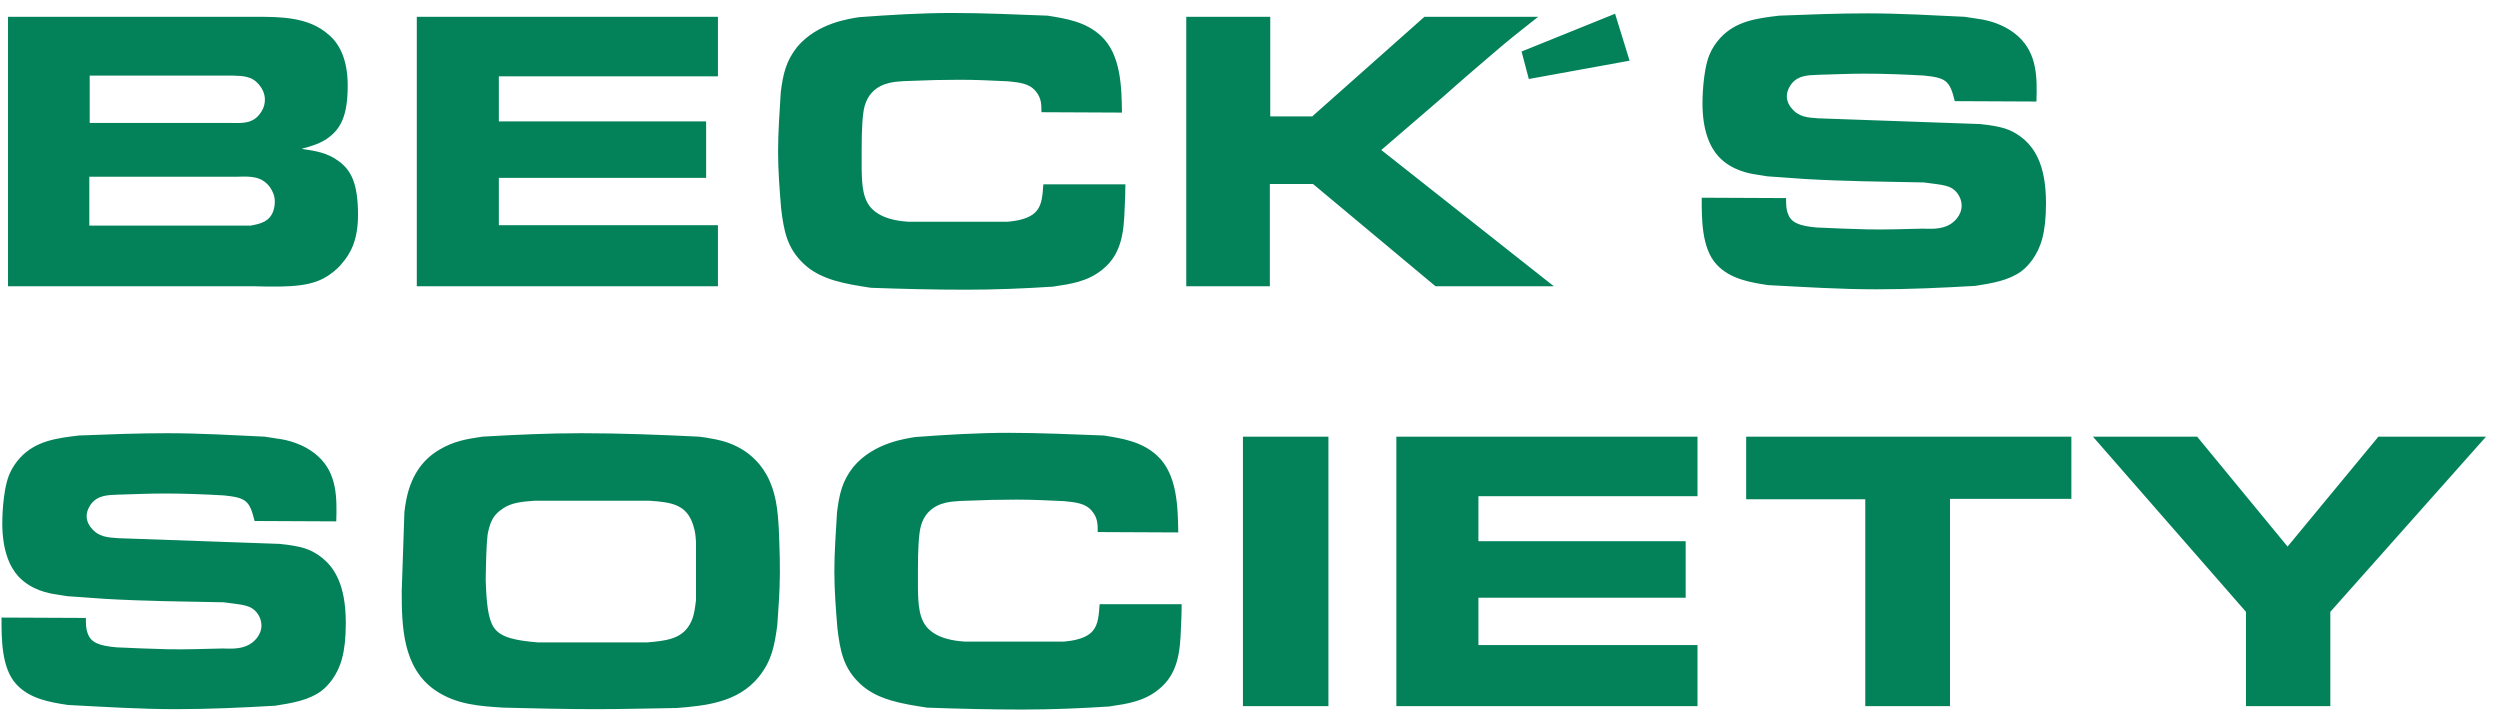 <svg width="131" height="38" viewBox="0 0 131 38" fill="none" xmlns="http://www.w3.org/2000/svg">
<path d="M13.3 15C15.34 15.06 16.4 15 17.26 14.4C17.6 14.16 17.82 13.94 17.92 13.8C18.34 13.32 18.76 12.62 18.76 11.26C18.76 9.58 18.38 8.9 17.74 8.44C17.16 8 16.5 7.9 15.8 7.8C16.3 7.66 16.84 7.52 17.28 7.16C17.86 6.7 18.22 6.04 18.22 4.48C18.22 3.02 17.72 2.22 17.2 1.8C16.18 0.9 14.74 0.88 13.46 0.88H0.42V15H13.3ZM4.68 9.26H12.46C13.12 9.24 13.7 9.22 14.14 9.8C14.3 10.04 14.4 10.26 14.4 10.58C14.4 10.82 14.34 10.98 14.32 11.06C14.12 11.6 13.7 11.72 13.14 11.82H4.68V9.26ZM4.7 3.96H12.16C12.76 3.98 13.24 3.98 13.62 4.5C13.78 4.7 13.88 4.96 13.88 5.22C13.88 5.6 13.7 5.86 13.62 5.96C13.24 6.48 12.7 6.46 12.06 6.44H4.7V3.96ZM21.84 0.88V15H37.62V11.8H26.14V9.32H37.001V6.36H26.14V4H37.62V0.88H21.84ZM58.791 5.9C58.771 4.6 58.751 2.86 57.691 1.88C56.891 1.14 55.891 0.98 54.891 0.82C53.231 0.76 51.571 0.68 49.911 0.68C48.271 0.68 46.631 0.78 45.011 0.9C44.551 0.98 42.851 1.18 41.771 2.46C41.171 3.22 41.031 3.9 40.911 4.84C40.851 5.88 40.771 6.9 40.771 7.94C40.771 8.94 40.851 9.94 40.931 10.92C41.071 12.08 41.231 13 42.131 13.84C43.031 14.68 44.331 14.88 45.631 15.08C47.291 15.14 48.951 15.18 50.611 15.18C52.131 15.18 53.651 15.12 55.171 15.02C56.111 14.88 56.991 14.76 57.771 14.12C58.771 13.32 58.891 12.16 58.931 10.94C58.951 10.5 58.971 10.08 58.971 9.66H54.671C54.631 10.18 54.611 10.72 54.311 11.06C53.871 11.58 52.871 11.6 52.791 11.62H47.611C47.431 11.6 46.391 11.58 45.751 11C45.191 10.5 45.171 9.66 45.151 8.88V7.84C45.151 6.8 45.191 5.96 45.311 5.54C45.631 4.44 46.631 4.32 46.991 4.28C47.211 4.26 47.451 4.24 47.671 4.24C48.571 4.2 49.431 4.18 50.311 4.18C51.151 4.18 51.991 4.22 52.811 4.26C53.391 4.32 53.931 4.36 54.271 4.78C54.571 5.14 54.571 5.46 54.571 5.88L58.791 5.9ZM62.16 0.88V15H66.54V9.64H68.8L75.221 15H81.421L72.38 7.86C73.481 6.92 74.581 5.96 75.68 5.02C76.481 4.3 77.3 3.6 78.121 2.9C78.921 2.2 79.76 1.54 80.6 0.88H74.641L68.76 6.1H66.561V0.88H62.16ZM84.63 0.72L79.73 2.7L80.11 4.14L85.39 3.18L84.63 0.72ZM89.17 10.36C89.17 11.42 89.15 13 89.95 13.86C90.65 14.62 91.71 14.8 92.65 14.94C94.55 15.04 96.43 15.16 98.31 15.16C100.05 15.16 101.77 15.08 103.51 14.98C104.39 14.84 105.25 14.7 105.91 14.22C106.15 14.04 106.31 13.86 106.49 13.62C106.93 13 107.21 12.24 107.21 10.64C107.21 8.58 106.57 7.66 105.85 7.14C105.35 6.78 104.91 6.62 103.75 6.5L95.27 6.2C94.73 6.16 94.25 6.14 93.87 5.66C93.79 5.58 93.63 5.34 93.63 5.04C93.63 4.74 93.81 4.48 93.87 4.4C94.21 3.96 94.71 3.94 95.25 3.92C96.07 3.9 96.87 3.86 97.69 3.86C98.73 3.86 99.79 3.9 100.83 3.96C101.97 4.08 102.17 4.22 102.43 5.3L106.71 5.32C106.75 4.08 106.75 2.82 105.77 1.92C105.01 1.22 104.03 1.04 103.73 1L102.95 0.88C101.25 0.8 99.55 0.7 97.85 0.7C96.31 0.7 94.77 0.76 93.23 0.82C92.05 0.96 90.97 1.1 90.15 1.98C89.91 2.24 89.71 2.54 89.57 2.88C89.21 3.78 89.21 5.32 89.21 5.42C89.21 6.86 89.61 7.72 90.05 8.2C90.73 8.94 91.71 9.1 91.99 9.14C92.19 9.18 92.41 9.2 92.61 9.24C93.27 9.28 93.93 9.34 94.59 9.38C96.65 9.5 98.73 9.52 100.81 9.56C101.81 9.7 102.25 9.68 102.59 10.16C102.77 10.42 102.79 10.66 102.79 10.78C102.79 11.26 102.41 11.7 101.97 11.86C101.53 12.04 100.91 11.98 100.77 11.98C99.79 12 98.83 12.04 97.87 12.02C96.97 12 96.09 11.96 95.19 11.92C94.27 11.84 93.85 11.66 93.69 11.2C93.59 10.96 93.59 10.7 93.59 10.38L89.17 10.36ZM0.08 32.36C0.08 33.42 0.06 35 0.86 35.86C1.56 36.62 2.62 36.8 3.56 36.94C5.46 37.04 7.34 37.16 9.22 37.16C10.96 37.16 12.68 37.08 14.42 36.98C15.3 36.84 16.16 36.7 16.82 36.22C17.06 36.04 17.22 35.86 17.4 35.62C17.84 35 18.12 34.24 18.12 32.64C18.12 30.58 17.48 29.66 16.76 29.14C16.26 28.78 15.82 28.62 14.66 28.5L6.18 28.2C5.64 28.16 5.16 28.14 4.78 27.66C4.7 27.58 4.54 27.34 4.54 27.04C4.54 26.74 4.72 26.48 4.78 26.4C5.12 25.96 5.62 25.94 6.16 25.92C6.98 25.9 7.78 25.86 8.6 25.86C9.64 25.86 10.7 25.9 11.74 25.96C12.88 26.08 13.08 26.22 13.34 27.3L17.62 27.32C17.66 26.08 17.66 24.82 16.68 23.92C15.92 23.22 14.94 23.04 14.64 23L13.86 22.88C12.16 22.8 10.46 22.7 8.76 22.7C7.22 22.7 5.68 22.76 4.14 22.82C2.96 22.96 1.88 23.1 1.06 23.98C0.82 24.24 0.62 24.54 0.48 24.88C0.12 25.78 0.12 27.32 0.12 27.42C0.12 28.86 0.52 29.72 0.96 30.2C1.64 30.94 2.62 31.1 2.9 31.14C3.1 31.18 3.32 31.2 3.52 31.24C4.18 31.28 4.84 31.34 5.5 31.38C7.56 31.5 9.64 31.52 11.72 31.56C12.72 31.7 13.16 31.68 13.5 32.16C13.68 32.42 13.7 32.66 13.7 32.78C13.7 33.26 13.32 33.7 12.88 33.86C12.44 34.04 11.82 33.98 11.68 33.98C10.7 34 9.74 34.04 8.78 34.02C7.88 34 7 33.96 6.1 33.92C5.18 33.84 4.76 33.66 4.6 33.2C4.5 32.96 4.5 32.7 4.5 32.38L0.08 32.36ZM21.05 30.98C21.05 32.78 21.09 34.98 22.79 36.16C23.89 36.92 25.11 37 26.37 37.08C27.99 37.12 29.59 37.16 31.21 37.16C32.63 37.16 34.05 37.12 35.45 37.1C37.01 36.98 38.67 36.8 39.75 35.48C40.45 34.62 40.59 33.8 40.73 32.76C40.77 32.08 40.83 31.42 40.85 30.76C40.89 29.74 40.85 28.74 40.81 27.72C40.75 26.7 40.67 25.8 40.17 24.88C39.31 23.36 37.85 23.08 37.27 22.98C37.05 22.94 36.83 22.9 36.61 22.88C34.55 22.78 32.51 22.7 30.47 22.7C28.73 22.7 27.01 22.78 25.29 22.88C24.45 23 23.77 23.12 23.03 23.56C22.03 24.14 21.51 25.08 21.29 26.18C21.25 26.4 21.21 26.62 21.19 26.84L21.05 30.98ZM28.17 33.66C26.97 33.56 26.25 33.4 25.89 32.9C25.57 32.44 25.49 31.58 25.45 30.38C25.47 29.28 25.49 28.52 25.55 28.02C25.57 27.92 25.63 27.54 25.79 27.24C25.85 27.12 25.97 26.92 26.25 26.72C26.65 26.42 27.03 26.3 28.01 26.24H34.05C35.17 26.32 35.99 26.42 36.33 27.54C36.43 27.84 36.45 28.08 36.47 28.4V31.46C36.39 32.14 36.31 32.44 36.13 32.74C35.69 33.5 34.85 33.58 33.93 33.66H28.17ZM61.74 27.9C61.72 26.6 61.7 24.86 60.64 23.88C59.84 23.14 58.84 22.98 57.84 22.82C56.18 22.76 54.52 22.68 52.86 22.68C51.22 22.68 49.58 22.78 47.96 22.9C47.5 22.98 45.8 23.18 44.72 24.46C44.12 25.22 43.98 25.9 43.86 26.84C43.8 27.88 43.72 28.9 43.72 29.94C43.72 30.94 43.8 31.94 43.88 32.92C44.02 34.08 44.18 35 45.08 35.84C45.98 36.68 47.28 36.88 48.58 37.08C50.24 37.14 51.9 37.18 53.56 37.18C55.08 37.18 56.6 37.12 58.12 37.02C59.06 36.88 59.94 36.76 60.72 36.12C61.72 35.32 61.84 34.16 61.88 32.94C61.9 32.5 61.92 32.08 61.92 31.66H57.62C57.58 32.18 57.56 32.72 57.26 33.06C56.82 33.58 55.82 33.6 55.74 33.62H50.56C50.38 33.6 49.34 33.58 48.7 33C48.14 32.5 48.12 31.66 48.1 30.88V29.84C48.1 28.8 48.14 27.96 48.26 27.54C48.58 26.44 49.58 26.32 49.94 26.28C50.16 26.26 50.4 26.24 50.62 26.24C51.52 26.2 52.38 26.18 53.26 26.18C54.1 26.18 54.94 26.22 55.76 26.26C56.34 26.32 56.88 26.36 57.22 26.78C57.52 27.14 57.52 27.46 57.52 27.88L61.74 27.9ZM65.13 22.88V37H69.61V22.88H65.13ZM73.169 22.88V37H88.949V33.8H77.469V31.32H88.329V28.36H77.469V26H88.949V22.88H73.169ZM91.499 22.88V26.16H97.74V37H102.18V26.14H108.54V22.88H91.499ZM115.129 22.88H109.669L117.689 32.06V37H122.109V32.06L130.269 22.88H124.629L119.869 28.64L115.129 22.88Z" fill="#038259"/>
</svg>
